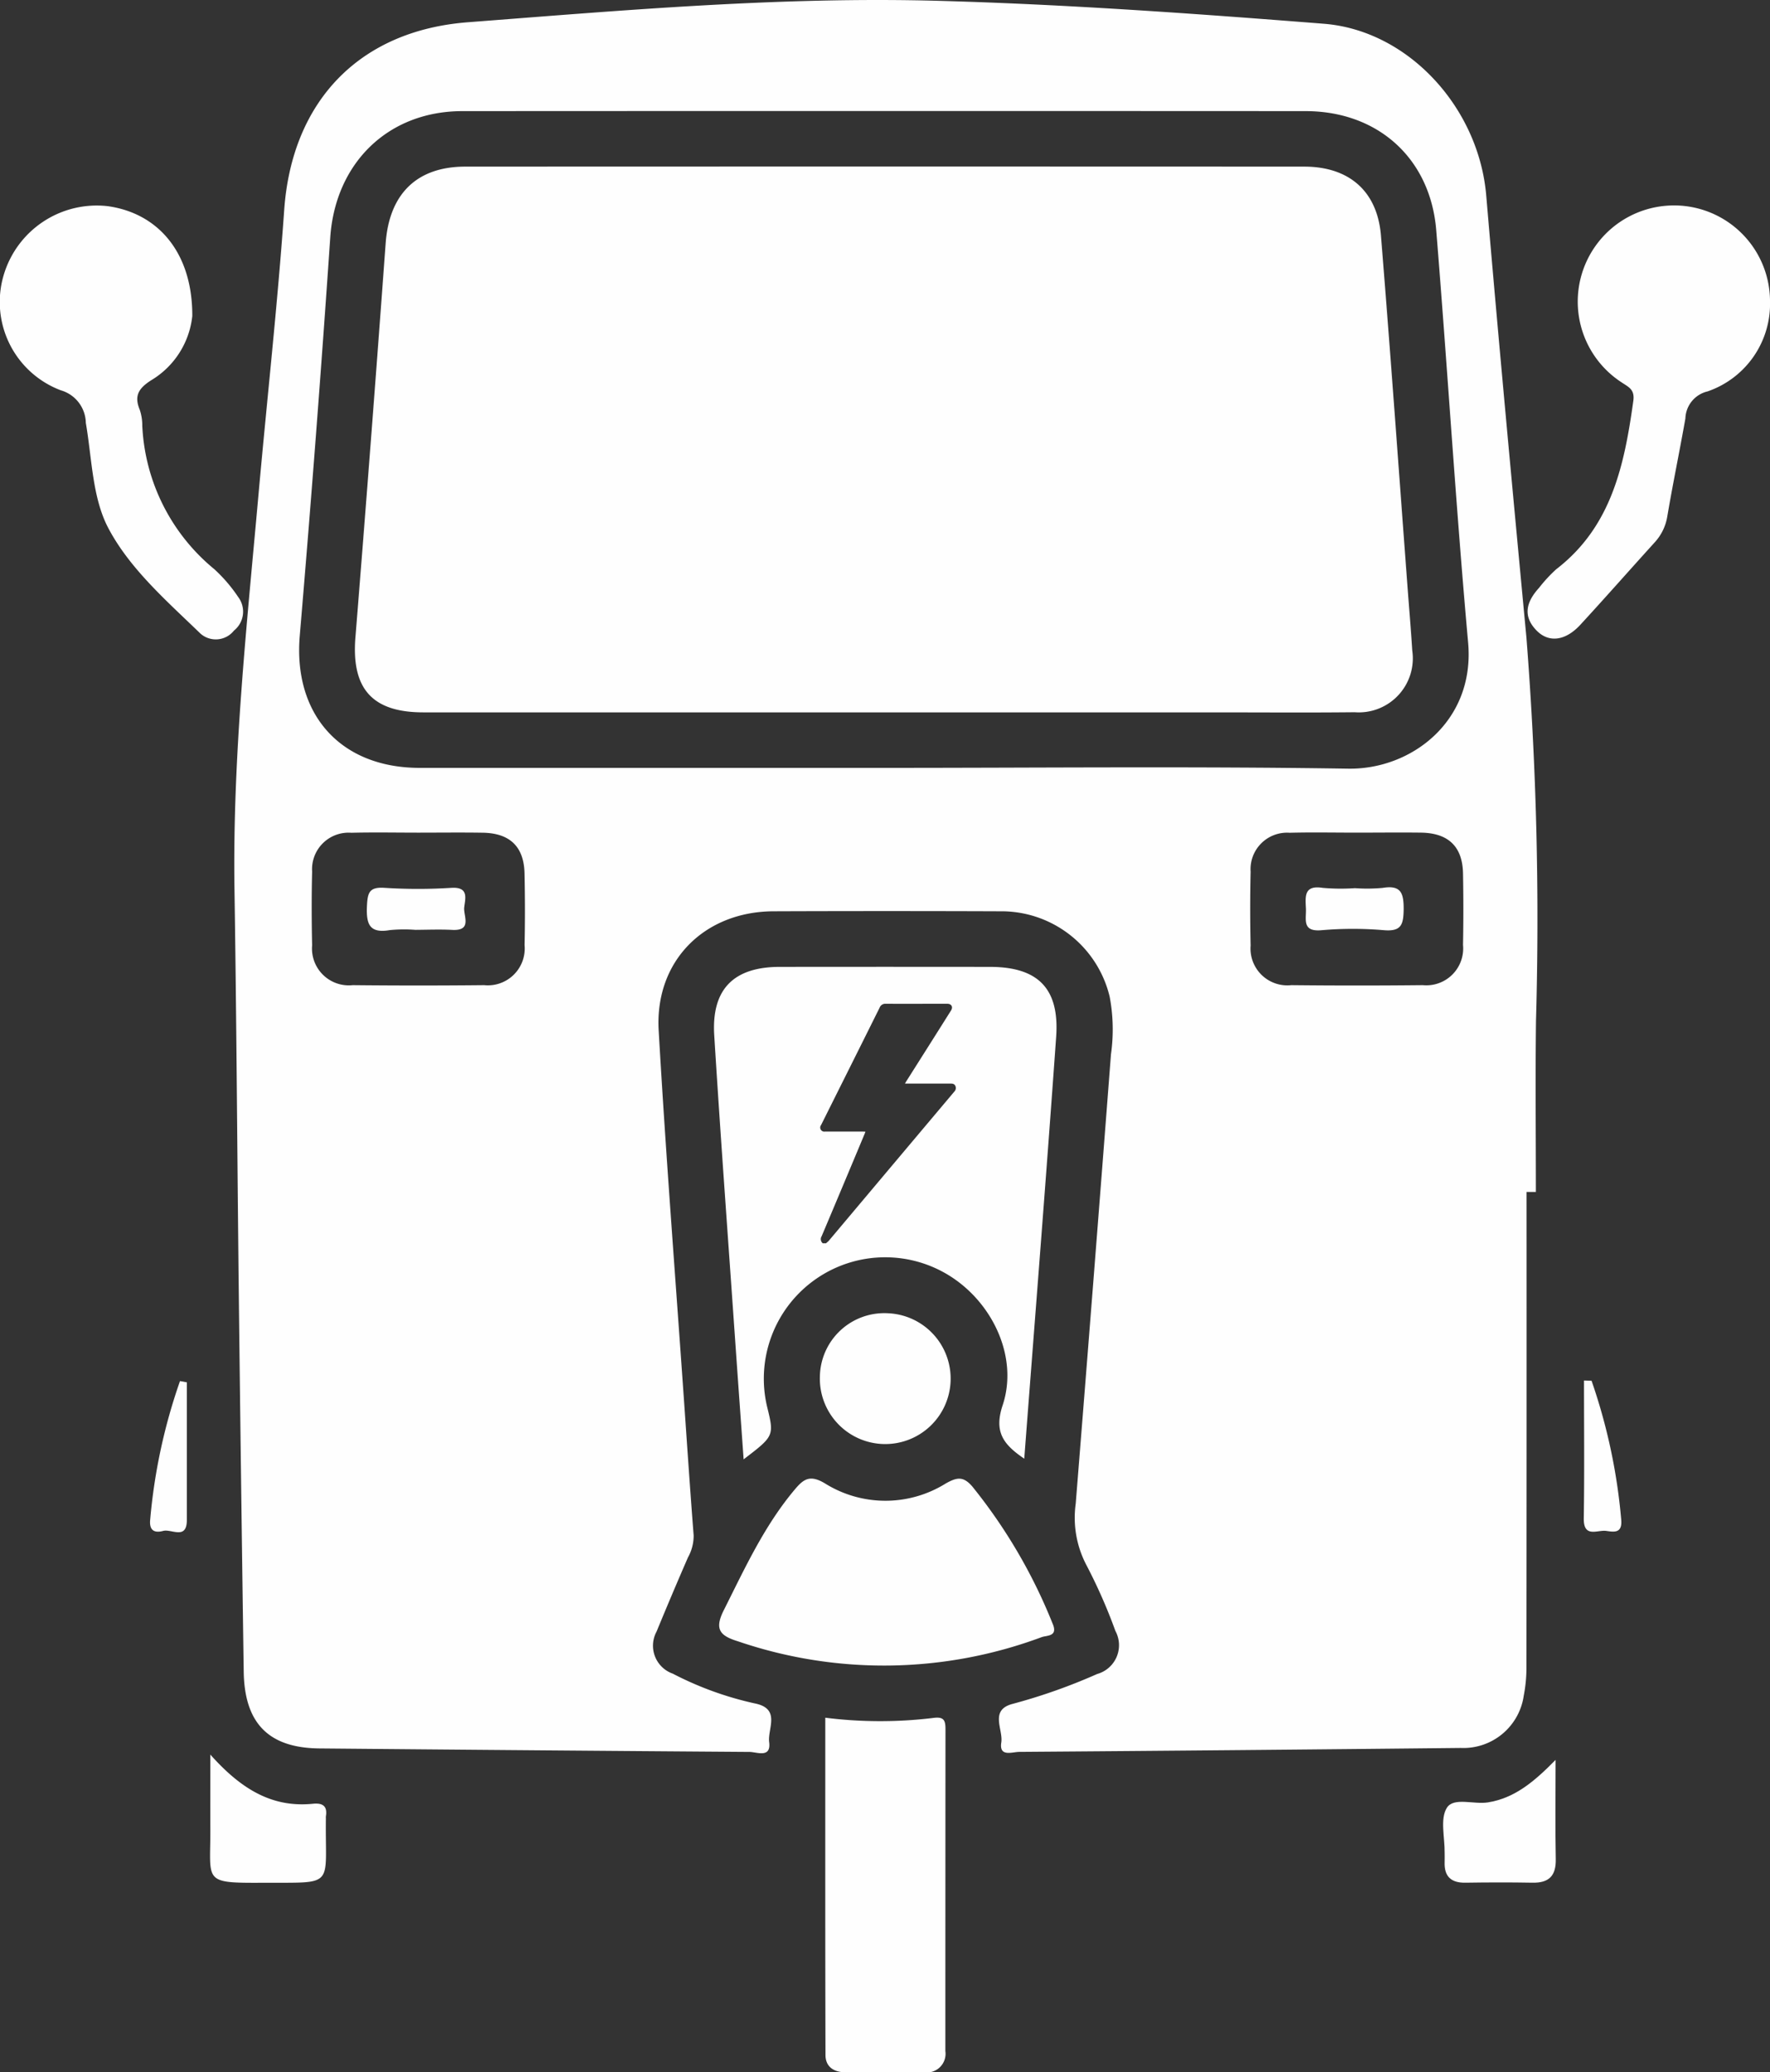 <svg xmlns="http://www.w3.org/2000/svg" width="135.141" height="158.14" viewBox="0 0 135.141 158.14">
  <rect x="0" y="0" width="135.141" height="158.14" fill="#333333" stroke="none"/>
  <g id="Group_1" data-name="Group 1" transform="translate(-249.489 -215.216)">
    <path id="Path_1" data-name="Path 1" d="M366.261,503.392a2.814,2.814,0,0,0,3.086-3.048c.04-1.819.035-3.639,0-5.458-.037-2.051-1.108-3.093-3.188-3.127-1.643-.026-3.287-.005-4.93-.005-1.7,0-3.4-.034-5.106.009a2.787,2.787,0,0,0-2.994,2.958c-.048,1.877-.042,3.757,0,5.634a2.811,2.811,0,0,0,3.1,3.037Q361.243,503.443,366.261,503.392Zm-7.192-4.208c-1.576.275-1.82-.465-1.757-1.841.047-1.02.183-1.46,1.338-1.383a40.6,40.6,0,0,0,5.112,0c1.353-.081,1.055.823.976,1.489-.075.642.643,1.8-.91,1.721-.938-.048-1.881-.009-2.822-.009A11.444,11.444,0,0,0,359.069,499.184Z" transform="translate(-79.806 -212.998)" fill="none"/>
    <path id="Path_2" data-name="Path 2" d="M681.227,494.87c-.039-2.044-1.115-3.081-3.2-3.113-1.643-.025-3.286-.005-4.93,0-1.7,0-3.4-.035-5.106.01a2.787,2.787,0,0,0-2.98,2.971q-.069,2.816,0,5.634a2.811,2.811,0,0,0,3.109,3.024q5.017.049,10.036,0a2.813,2.813,0,0,0,3.072-3.062C681.265,498.51,681.262,496.689,681.227,494.87ZM675.2,499.2a27.672,27.672,0,0,0-4.757,0c-1.534.14-1.168-.84-1.206-1.656-.042-.908-.164-1.8,1.278-1.575a16.076,16.076,0,0,0,2.466.023,13.1,13.1,0,0,0,2.114-.02c1.406-.233,1.616.4,1.6,1.645C676.678,498.764,676.519,499.3,675.2,499.2Z" transform="translate(-320.035 -212.997)" fill="none"/>
    <path id="Path_3" data-name="Path 3" d="M438.155,292.65c-.942-10.476-1.58-20.98-2.434-31.465-.448-5.493-4.461-9.086-9.977-9.089q-32.189-.018-64.378,0c-5.676,0-9.691,3.96-10.086,9.619q-1.061,15.213-2.33,30.412c-.509,5.994,3.092,10.083,9.161,10.086q17.726.009,35.452,0c11.817,0,23.636-.122,35.451.06C433.816,302.348,438.7,298.652,438.155,292.65Zm-19.424,5.329H393.5q-17.557,0-35.114,0c-3.931,0-5.5-1.837-5.182-5.731q1.225-15.031,2.308-30.074c.274-3.738,2.361-5.839,6.08-5.841q32.026-.014,64.053,0c3.423,0,5.582,1.871,5.857,5.26.729,8.966,1.364,17.94,2.037,26.91.119,1.583.258,3.165.354,4.75a4.126,4.126,0,0,1-4.4,4.717C425.907,298.007,422.319,297.979,418.731,297.979Z" transform="translate(-76.574 -28.401)" fill="none"/>
    <path id="Path_4" data-name="Path 4" d="M489.976,718.794a34.494,34.494,0,0,0,23.15-.329c.411-.148,1.285-.031.827-1.061a40.646,40.646,0,0,0-6.12-10.437c-.683-.788-1.164-.72-2.044-.219a8.707,8.707,0,0,1-9.217-.023c-1.137-.678-1.623-.323-2.284.462-2.336,2.77-3.822,6.024-5.431,9.225C488.1,717.912,488.615,718.376,489.976,718.794Z" transform="translate(-184.108 -378.317)" fill="#fefefe"/>
    <path id="Path_5" data-name="Path 5" d="M267.353,315.871a1.85,1.85,0,0,0,.328-2.553,11.658,11.658,0,0,0-1.829-2.132,15.072,15.072,0,0,1-5.5-10.944,3.734,3.734,0,0,0-.191-1.215c-.436-1.052-.115-1.621.854-2.248a6.519,6.519,0,0,0,3.156-4.914c.017-4.855-2.628-7.855-6.467-8.383a7.412,7.412,0,0,0-7.945,5.3,7.2,7.2,0,0,0,4.375,8.754,2.637,2.637,0,0,1,1.908,2.489c.47,2.714.488,5.706,1.723,8.038,1.651,3.117,4.465,5.556,7.036,8.044A1.769,1.769,0,0,0,267.353,315.871Z" transform="translate(0 -52.535)" fill="#fefefe"/>
    <path id="Path_6" data-name="Path 6" d="M531.987,785.784a33.526,33.526,0,0,1-8.225-.02c0,8.6-.01,17.168.015,25.734,0,.914.643,1.324,1.537,1.324,2,0,3.995,0,5.992,0a1.426,1.426,0,0,0,1.623-1.616q0-12.249.009-24.5C532.94,786.015,532.872,785.655,531.987,785.784Z" transform="translate(-211.261 -439.469)" fill="#fefefe"/>
    <path id="Path_7" data-name="Path 7" d="M327.156,801.786c-3.163.318-5.524-1.17-7.828-3.752,0,2.2-.006,3.945,0,5.692.017,4.057-.633,4.111,4.109,4.089,5.49-.025,4.642.375,4.713-4.891a1.218,1.218,0,0,1,0-.176C328.285,801.944,327.887,801.712,327.156,801.786Z" transform="translate(-53.779 -448.924)" fill="#fefefe"/>
    <path id="Path_8" data-name="Path 8" d="M737.688,799.795c-1.624,1.651-3.116,2.919-5.175,3.245-1.076.17-2.609-.419-3.128.413-.529.85-.15,2.266-.168,3.434,0,.235.008.469,0,.7-.042,1.111.5,1.6,1.6,1.579,1.7-.026,3.4-.031,5.1,0,1.256.024,1.81-.512,1.785-1.792C737.655,804.976,737.688,802.573,737.688,799.795Z" transform="translate(-369.429 -450.281)" fill="#fefefe"/>
    <path id="Path_9" data-name="Path 9" d="M301.637,673.966a43.291,43.291,0,0,0-2.273,10.542c-.1.882.337,1.063.99.891.636-.167,1.807.717,1.806-.838q0-5.252,0-10.5Z" transform="translate(-38.405 -353.359)" fill="#fefefe"/>
    <path id="Path_10" data-name="Path 10" d="M776.434,673.794l-.576-.017c0,3.507.037,7.015-.017,10.521-.023,1.525,1.051.861,1.712.956.617.089,1.259.2,1.142-.906A43.779,43.779,0,0,0,776.434,673.794Z" transform="translate(-405.429 -353.214)" fill="#fefefe"/>
    <path id="Path_11" data-name="Path 11" d="M767.684,283.432a7.341,7.341,0,0,0-3.366,13.454c.524.362,1.049.527.923,1.43-.681,4.878-1.653,9.588-5.879,12.842a11.191,11.191,0,0,0-1.315,1.42c-.939,1.032-1.3,2.122-.2,3.256.933.962,2.209.806,3.352-.436,1.91-2.074,3.774-4.191,5.669-6.28a3.834,3.834,0,0,0,.972-2.017c.423-2.486.937-4.957,1.376-7.44a2.192,2.192,0,0,1,1.692-2.067,7.069,7.069,0,0,0,4.769-6.9A7.326,7.326,0,0,0,767.684,283.432Z" transform="translate(-391.046 -52.509)" fill="#fefefe"/>
    <path id="Path_12" data-name="Path 12" d="M521.964,656.257a4.993,4.993,0,1,0,5.2-4.828A4.92,4.92,0,0,0,521.964,656.257Z" transform="translate(-209.876 -335.998)" fill="#fefefe"/>
    <path id="Path_13" data-name="Path 13" d="M678.026,491.757c-1.643-.025-3.286-.005-4.93,0-1.7,0-3.4-.035-5.106.01a2.787,2.787,0,0,0-2.98,2.971q-.069,2.816,0,5.634a2.811,2.811,0,0,0,3.109,3.024q5.017.049,10.036,0a2.813,2.813,0,0,0,3.072-3.062c.039-1.819.036-3.639,0-5.458C681.188,492.826,680.113,491.789,678.026,491.757Z" transform="translate(-320.035 -212.997)" fill="none"/>
    <path id="Path_14" data-name="Path 14" d="M366.162,491.759c-1.643-.026-3.287-.005-4.93-.005-1.7,0-3.4-.034-5.106.009a2.787,2.787,0,0,0-2.994,2.958c-.048,1.877-.042,3.757,0,5.634a2.811,2.811,0,0,0,3.1,3.037q5.017.051,10.036,0a2.814,2.814,0,0,0,3.086-3.048c.04-1.819.035-3.639,0-5.458C369.312,492.835,368.241,491.792,366.162,491.759Z" transform="translate(-79.806 -212.998)" fill="none"/>
    <path id="Path_15" data-name="Path 15" d="M435.721,261.185c-.448-5.493-4.461-9.086-9.978-9.089q-32.188-.018-64.377,0c-5.676,0-9.691,3.96-10.086,9.619q-1.061,15.213-2.33,30.412c-.509,5.994,3.092,10.083,9.161,10.086q17.726.009,35.452,0c11.817,0,23.636-.122,35.451.06,4.8.074,9.681-3.622,9.141-9.624C437.213,282.173,436.576,271.67,435.721,261.185Z" transform="translate(-76.574 -28.401)" fill="none"/>
    <path id="Path_16" data-name="Path 16" d="M508.819,569.8c-.677,2.032.05,2.992,1.65,4.076.829-10.863,1.679-21.52,2.435-32.185.263-3.7-1.385-5.34-5.05-5.344q-8.023-.01-16.046,0c-3.524,0-5.228,1.7-5.009,5.223.477,7.682,1.046,15.359,1.581,23.038.215,3.078.438,6.156.663,9.318,2.34-1.786,2.34-1.786,1.783-4.052a9.266,9.266,0,0,1,14.23-9.766C508.207,562.25,509.99,566.281,508.819,569.8Zm-3.708-23.914q-4.781,5.675-9.558,11.353c-.065.077-.147.131-.218.2h-.25A.409.409,0,0,1,495,556.9q1.652-3.91,3.287-7.826c.018-.043.033-.087.057-.151-.072,0-.133-.008-.194-.009H495.4c-.048,0-.1,0-.143,0a.312.312,0,0,1-.3-.5q1.011-2.026,2.024-4.052,1.223-2.447,2.444-4.9a.463.463,0,0,1,.47-.3c1.539.007,3.077,0,4.616,0h.089c.315.008.447.243.28.509q-.786,1.25-1.577,2.5l-1.836,2.9c-.031.049-.06.1-.107.182h.2q1.631,0,3.262,0c.162,0,.311.009.389.182A.383.383,0,0,1,505.111,545.882Z" transform="translate(-182.777 -247.348)" fill="#fefefe"/>
    <path id="Path_17" data-name="Path 17" d="M426.006,263.858c-1.06-11.238-2.111-22.477-3.068-33.724-.572-6.714-5.954-12.6-12.406-13.106-9.79-.771-19.589-1.477-29.408-1.749-12.015-.332-23.974.717-35.936,1.635-8.3.637-13.445,6.039-14.027,14.336-.506,7.211-1.307,14.4-1.952,21.6-.9,10.073-2,20.131-1.843,30.272.159,10.353.213,20.707.332,31.06q.165,14.294.373,28.588c.055,3.963,1.913,5.835,5.791,5.87q16.41.148,32.819.266c.56,0,1.67.506,1.508-.751-.132-1.023.915-2.546-1.094-2.95a25.4,25.4,0,0,1-6.267-2.273,2.261,2.261,0,0,1-1.236-3.209q1.172-2.845,2.4-5.665a3.375,3.375,0,0,0,.432-1.67c-.26-3.342-.485-6.686-.718-10.03-.663-9.5-1.405-19-1.953-28.513-.3-5.287,3.477-9.068,8.771-9.088q8.647-.032,17.294,0a8.5,8.5,0,0,1,8.369,6.517,13.493,13.493,0,0,1,.1,4.391q-1.317,17.15-2.692,34.295a7.769,7.769,0,0,0,.838,4.729,40.909,40.909,0,0,1,2.192,4.986,2.281,2.281,0,0,1-1.389,3.283,44.008,44.008,0,0,1-6.458,2.282c-1.788.466-.708,1.949-.866,2.951-.176,1.126.838.716,1.37.712q16.851-.123,33.7-.3a4.657,4.657,0,0,0,4.819-3.979,11.3,11.3,0,0,0,.207-2.274q.018-18.088.009-36.176h.711c0-4.353-.045-8.706.009-13.058A274.361,274.361,0,0,0,426.006,263.858Zm-76.49,23.488a2.814,2.814,0,0,1-3.086,3.048q-5.018.052-10.036,0a2.811,2.811,0,0,1-3.1-3.037c-.041-1.877-.046-3.757,0-5.634a2.787,2.787,0,0,1,2.994-2.958c1.7-.043,3.4-.009,5.106-.009,1.643,0,3.287-.021,4.93.005,2.08.033,3.15,1.076,3.188,3.127C349.55,283.707,349.555,285.527,349.515,287.346Zm71.65-.014a2.813,2.813,0,0,1-3.072,3.062q-5.017.054-10.036,0a2.811,2.811,0,0,1-3.109-3.024q-.064-2.816,0-5.634a2.787,2.787,0,0,1,2.98-2.971c1.7-.045,3.4-.009,5.106-.01,1.644,0,3.287-.02,4.93,0,2.087.032,3.163,1.069,3.2,3.113C421.2,283.692,421.2,285.513,421.165,287.332Zm-8.752-13.459c-11.814-.182-23.633-.06-35.451-.06s-23.635,0-35.452,0c-6.069,0-9.67-4.092-9.161-10.086q1.29-15.2,2.33-30.412c.395-5.659,4.41-9.616,10.086-9.619q32.189-.018,64.377,0c5.517,0,9.53,3.6,9.978,9.089.855,10.485,1.492,20.989,2.434,31.465C422.094,270.251,417.215,273.947,412.413,273.873Z" transform="translate(-59.974)" fill="#fefefe"/>
    <path id="Path_18" data-name="Path 18" d="M448.173,307.459c-.1-1.584-.236-3.166-.354-4.75-.673-8.971-1.309-17.944-2.037-26.91-.275-3.389-2.434-5.259-5.857-5.26q-32.026-.015-64.053,0c-3.718,0-5.806,2.1-6.08,5.841q-1.1,15.041-2.308,30.074c-.317,3.895,1.251,5.73,5.182,5.731q17.557.006,35.114,0h25.233c3.588,0,7.176.028,10.764-.01A4.126,4.126,0,0,0,448.173,307.459Z" transform="translate(-90.857 -42.608)" fill="#fefefe"/>
    <path id="Path_19" data-name="Path 19" d="M377.928,513.291c1.554.08.835-1.079.91-1.721.078-.666.377-1.57-.976-1.489a40.6,40.6,0,0,1-5.112,0c-1.155-.077-1.291.364-1.338,1.383-.064,1.376.181,2.116,1.757,1.841a11.441,11.441,0,0,1,1.937-.018C376.047,513.282,376.99,513.243,377.928,513.291Z" transform="translate(-93.906 -227.114)" fill="#fefefe"/>
    <path id="Path_20" data-name="Path 20" d="M689.286,509.987a13.1,13.1,0,0,1-2.114.02,16.077,16.077,0,0,1-2.466-.023c-1.442-.226-1.32.667-1.278,1.575.038.816-.329,1.8,1.206,1.656a27.665,27.665,0,0,1,4.757,0c1.324.108,1.483-.431,1.5-1.582C690.9,510.387,690.693,509.754,689.286,509.987Z" transform="translate(-334.231 -227.015)" fill="#fefefe"/>
  </g>
</svg>
